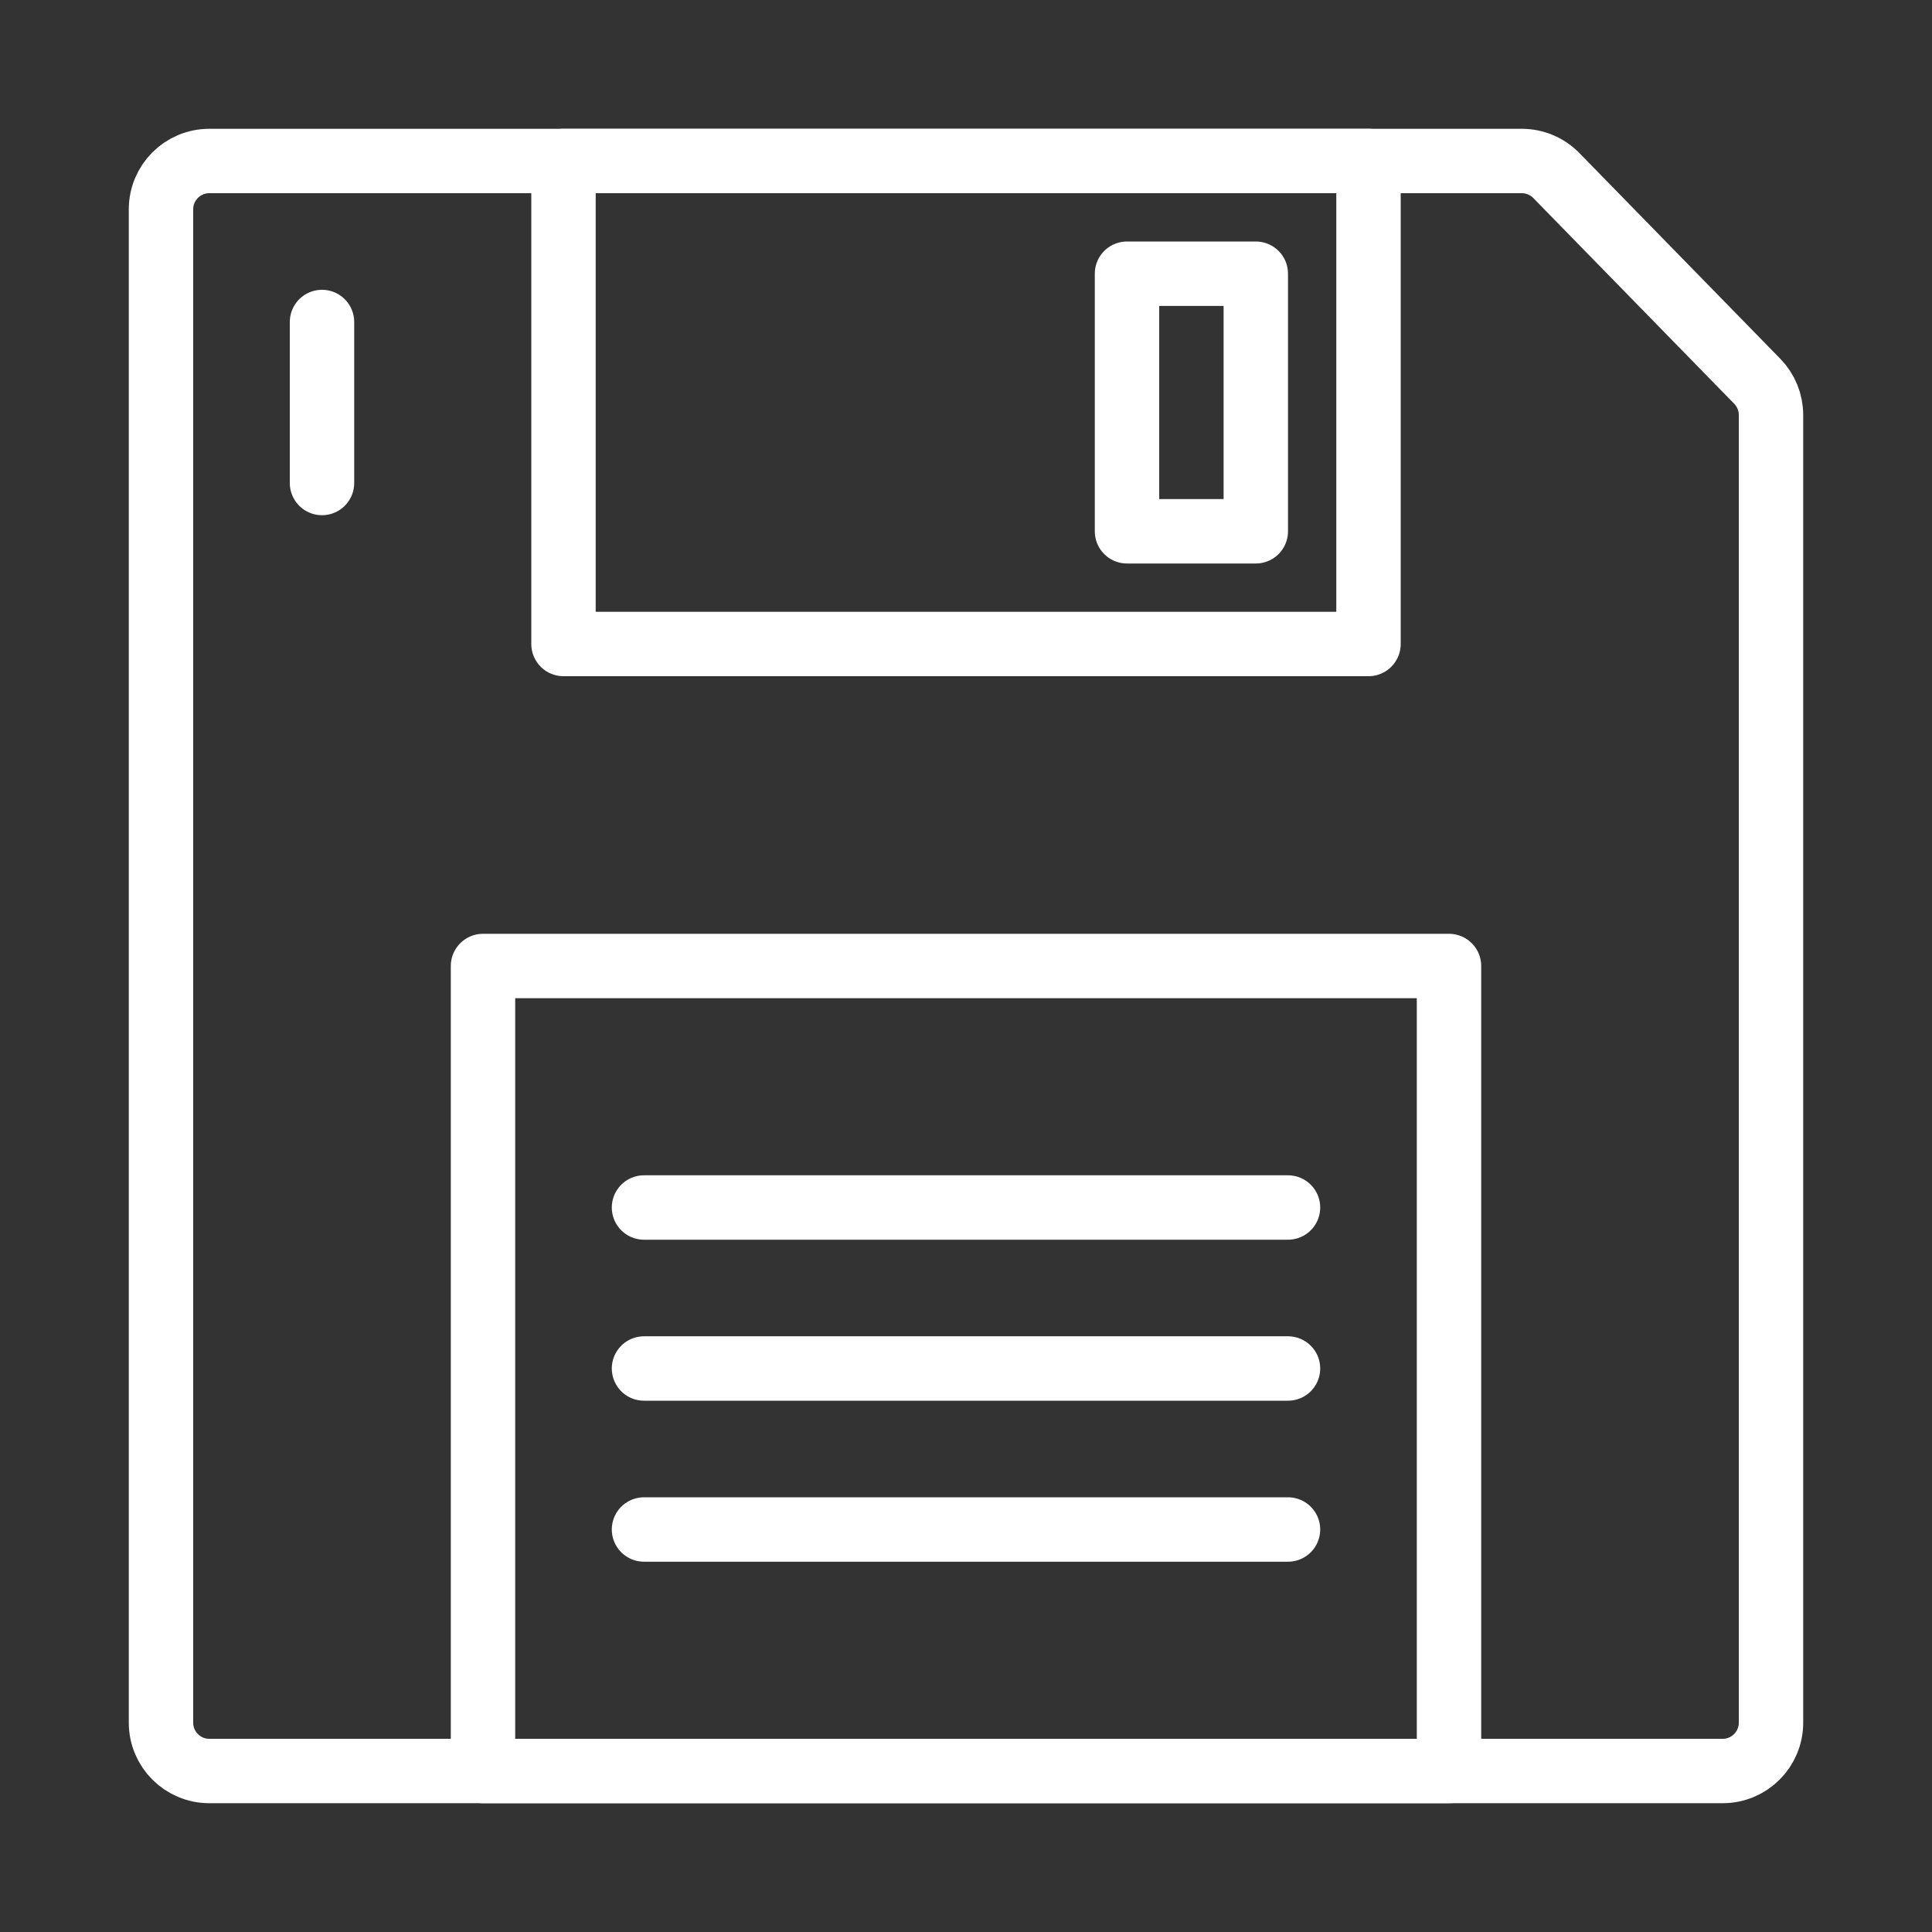 <svg width="120" height="120" viewBox="0 0 120 120" fill="none" xmlns="http://www.w3.org/2000/svg">
<rect x="0" y="0" width="120" height="120" fill="#333333" stroke="none"/>
<g id="save">
<g id="save_2">
<path id="Layer 1" fill-rule="evenodd" clip-rule="evenodd" d="M10 13C10 11.343 11.343 10 13 10H94.522C95.33 10 96.103 10.326 96.668 10.904L109.146 23.681C109.694 24.242 110 24.994 110 25.777V107C110 108.657 108.657 110 107 110H13C11.343 110 10 108.657 10 107V13Z" stroke="white" stroke-width="4" stroke-linecap="round" stroke-linejoin="round"/>
<rect id="Layer 2" x="30" y="60" width="60" height="50" stroke="white" stroke-width="4" stroke-linecap="round" stroke-linejoin="round"/>
<path id="Layer 3" fill-rule="evenodd" clip-rule="evenodd" d="M35 10H85V40H35V10Z" stroke="white" stroke-width="4" stroke-linecap="round" stroke-linejoin="round"/>
<path id="Layer 4" d="M40 95H80" stroke="white" stroke-width="4" stroke-linecap="round" stroke-linejoin="round"/>
<path id="Layer 5" d="M40 85H80" stroke="white" stroke-width="4" stroke-linecap="round" stroke-linejoin="round"/>
<path id="Layer 6" d="M40 75H80" stroke="white" stroke-width="4" stroke-linecap="round" stroke-linejoin="round"/>
<rect id="Layer 7" x="70" y="17" width="8" height="16" stroke="white" stroke-width="4" stroke-linecap="round" stroke-linejoin="round"/>
<path id="Layer 8" d="M20 20V30" stroke="white" stroke-width="4" stroke-linecap="round" stroke-linejoin="round"/>
</g>
</g>
</svg>

